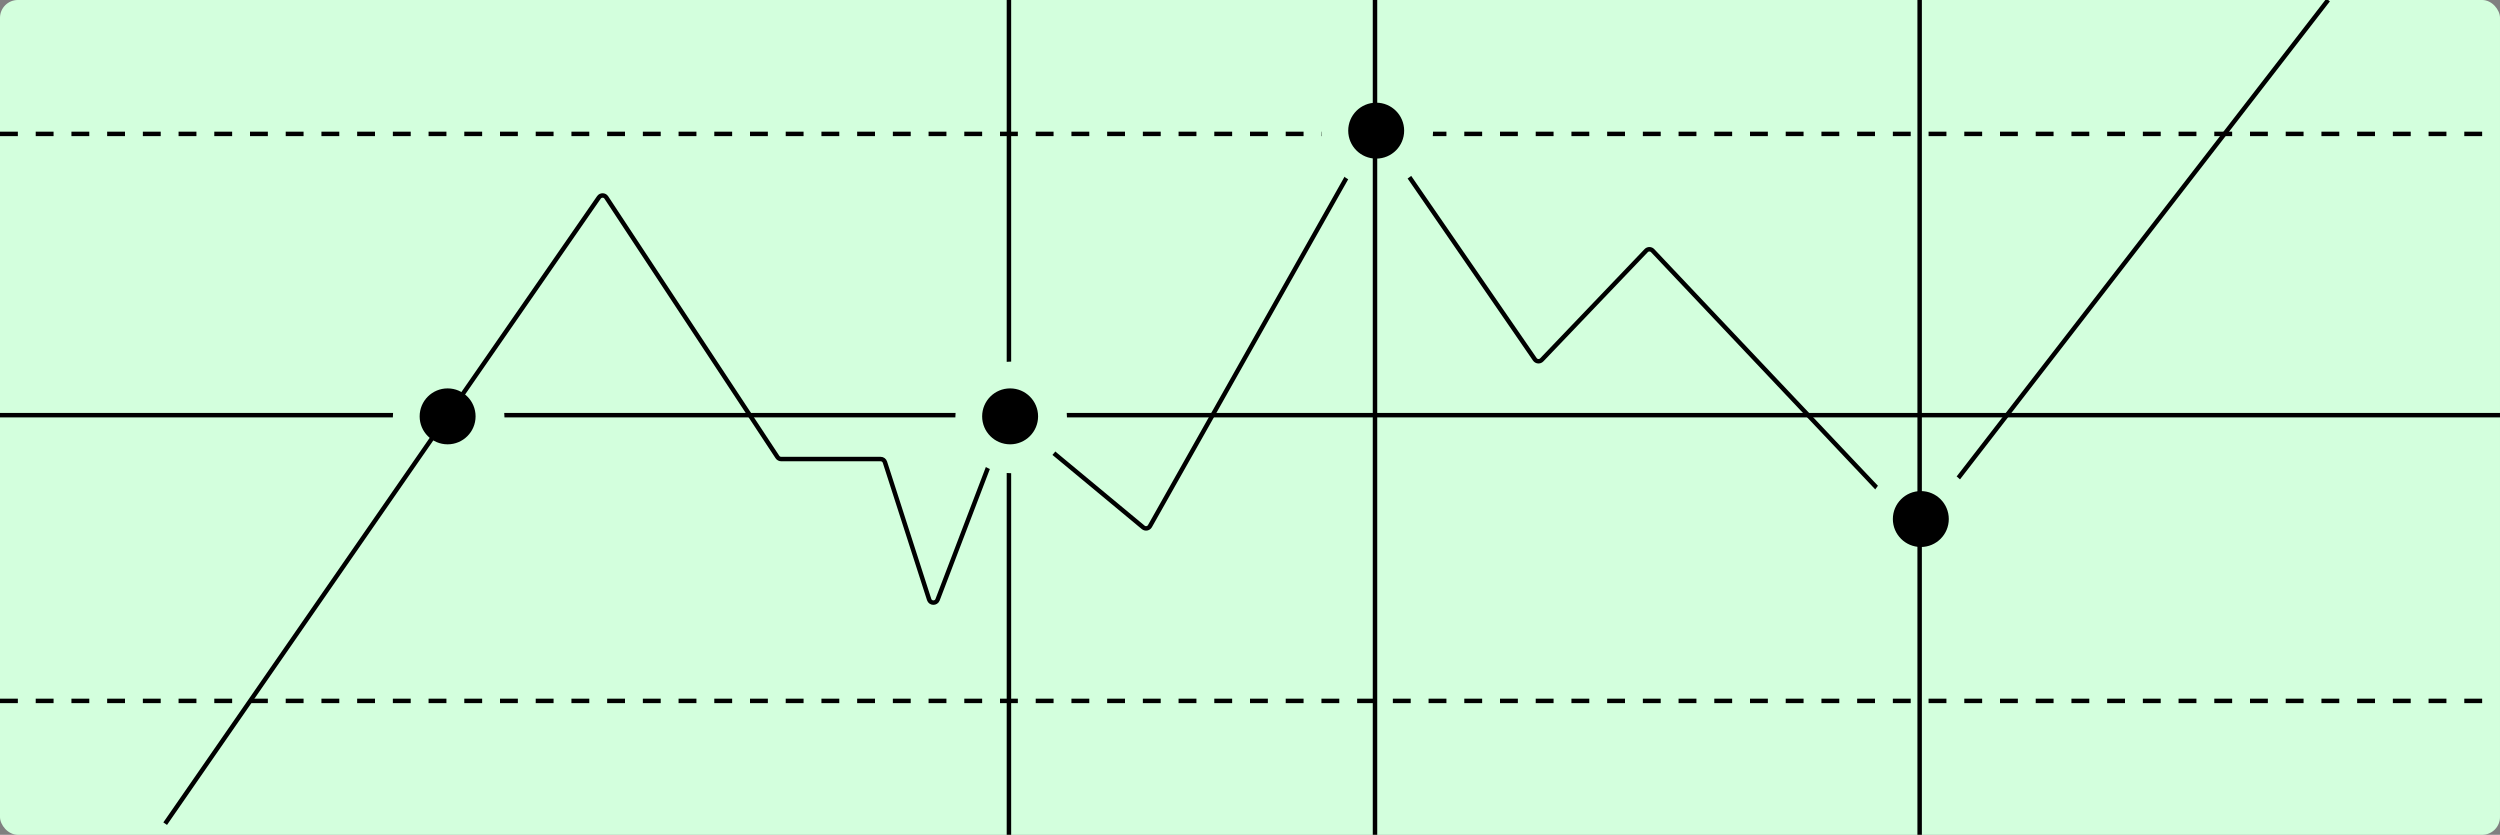 <svg width="560" height="187" viewBox="0 0 560 187" fill="none" xmlns="http://www.w3.org/2000/svg">
<rect x="0" y="0" width="560" height="187" fill="#808080" stroke="none"/>
<g clip-path="url(#clip0_234_16293)">
<rect width="560" height="187" rx="4" fill="#D3FFDD"/>
<path d="M0 30H560" stroke="black" stroke-dasharray="4 4"/>
<path d="M226 -135.25L226 225.25" stroke="black"/>
<path d="M0 93H560" stroke="black"/>
<path d="M0 157H560" stroke="black" stroke-dasharray="4 4"/>
<circle cx="100.5" cy="93.5" r="12.5" fill="#D3FFDD"/>
<path d="M37 184.5L134.158 44.216C134.561 43.634 135.425 43.644 135.814 44.235L174.149 102.377C174.334 102.657 174.647 102.826 174.984 102.826H197.271C197.706 102.826 198.09 103.106 198.223 103.52L208.128 134.292C208.418 135.192 209.678 135.225 210.015 134.343L225.302 94.305C225.547 93.665 226.348 93.454 226.875 93.892L256.079 118.131C256.559 118.529 257.282 118.396 257.588 117.853L307.213 29.894C307.577 29.25 308.489 29.21 308.908 29.818L343.803 80.488C344.163 81.01 344.911 81.07 345.349 80.612L368.743 56.143C369.138 55.729 369.799 55.731 370.192 56.147L428.697 118.046C429.119 118.493 429.839 118.457 430.215 117.972L521.5 0" stroke="black"/>
<circle cx="308.5" cy="29.5" r="12.5" fill="#D3FFDD"/>
<circle cx="430.5" cy="116.5" r="12.5" fill="#D3FFDD"/>
<circle cx="308.265" cy="29.265" r="6.265" fill="black"/>
<circle cx="430.265" cy="116.265" r="6.265" fill="black"/>
<circle cx="100.265" cy="93.265" r="6.265" fill="black"/>
<circle cx="226.5" cy="93.5" r="12.5" fill="#D3FFDD"/>
<circle cx="226.265" cy="93.265" r="6.265" fill="black"/>
<path d="M308 -135.25L308 225.25" stroke="black"/>
<path d="M430 -135.25L430 225.25" stroke="black"/>
</g>
<defs>
<clipPath id="clip0_234_16293">
<rect width="560" height="187" rx="4" fill="white"/>
</clipPath>
</defs>
</svg>

